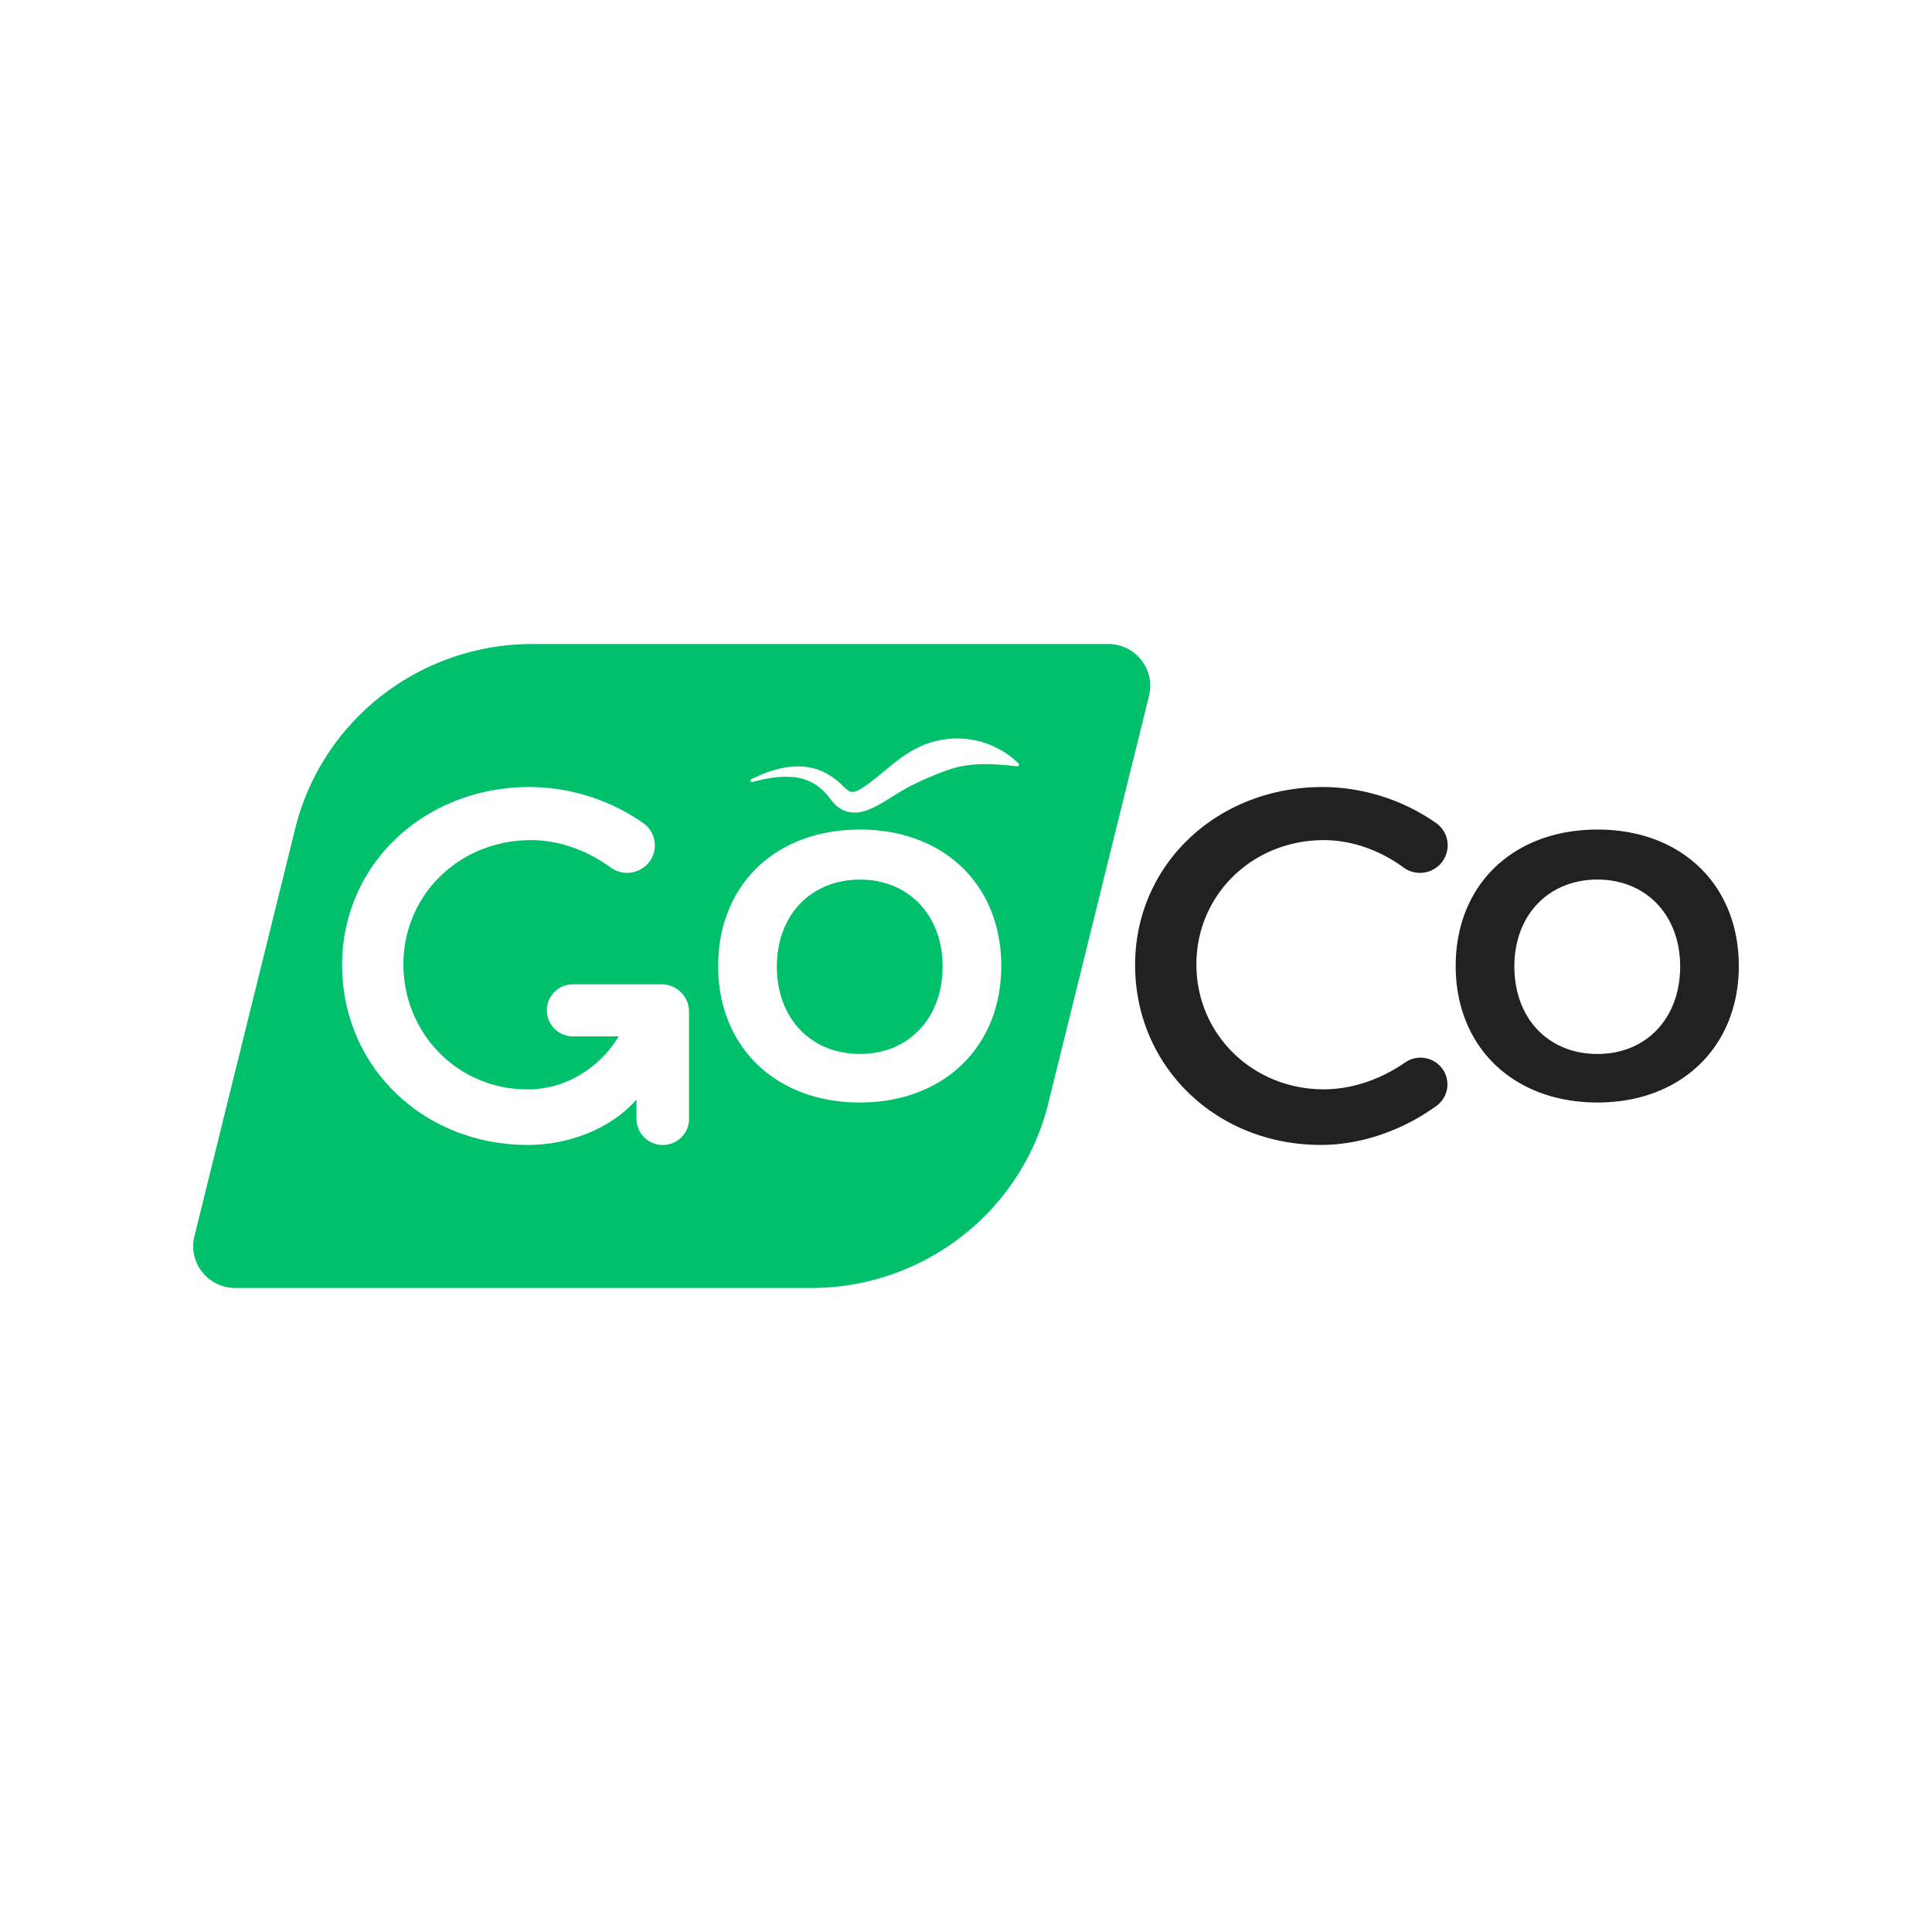 <svg viewBox="0 0 90 90" xmlns="http://www.w3.org/2000/svg"><g fill="none"><path fill="#FFF" d="M0 0h90v90H0z"/><path fill="#FFF" d="M15.94 34.276h31.529v19.062H15.94z"/><path d="M40.061 40.975c-2.278 0-3.872 1.647-3.872 4.048 0 2.425 1.591 4.074 3.872 4.074 2.257 0 3.85-1.649 3.85-4.074 0-2.4-1.591-4.048-3.85-4.048Z" fill="#00C06C"/><path d="M52.089 30.056a1.97 1.97 0 0 0-.467-.056H24.81c-5.243-.002-9.808 3.545-11.056 8.591l-4.698 19c-.143.58-.01 1.194.363 1.665.372.47.942.744 1.545.744H37.78c5.24 0 9.803-3.547 11.05-8.591l4.698-19a1.945 1.945 0 0 0-1.44-2.353Zm-19.99 22.068c0 .67-.548 1.213-1.224 1.213a1.219 1.219 0 0 1-1.225-1.213v-.906c-1.06 1.237-2.983 2.117-5.063 2.117-4.87 0-8.65-3.65-8.65-8.383 0-4.686 3.827-8.29 8.745-8.29a9.306 9.306 0 0 1 5.279 1.68 1.268 1.268 0 0 1 .305 1.781l-.046.061a1.302 1.302 0 0 1-1.782.221c-1.092-.799-2.406-1.268-3.7-1.268-3.334 0-5.945 2.543-5.945 5.792 0 3.25 2.611 5.909 5.94 5.816 1.772-.05 3.29-1.123 4.088-2.466h-2.123a1.219 1.219 0 0 1-1.224-1.213c0-.67.548-1.214 1.224-1.214h4.116c.709 0 1.283.57 1.283 1.273v4.999h.002Zm7.961-.765c-3.924 0-6.605-2.591-6.605-6.358 0-3.792 2.685-6.357 6.605-6.357 3.898 0 6.583 2.565 6.583 6.357 0 3.763-2.685 6.358-6.583 6.358Zm7.384-15.682a.076.076 0 0 1-.052.019 1.496 1.496 0 0 1-.16-.013c-.104-.012-.254-.033-.437-.044-.094 0-.194-.015-.303-.025-.109-.01-.226-.007-.348-.016a7.618 7.618 0 0 0-.795.019c-.07 0-.142.018-.213.026a1.66 1.66 0 0 0-.217.033c-.074.013-.147.023-.22.038-.074.016-.149.038-.223.054a8.66 8.66 0 0 0-.93.335c-.32.126-.66.274-1.014.452s-.703.39-1.07.62c-.187.115-.37.232-.58.344a3.093 3.093 0 0 1-.71.29c-.071.017-.149.027-.222.038a1.55 1.55 0 0 1-.494-.041 1.344 1.344 0 0 1-.448-.233l-.05-.04a.23.23 0 0 1-.032-.03l-.052-.056-.037-.045h-.006l-.028-.028-.013-.016-.025-.031-.094-.12a2.595 2.595 0 0 0-.728-.686 2.363 2.363 0 0 0-.854-.307 3.824 3.824 0 0 0-.82-.015c-.215.019-.43.049-.642.09-.18.035-.323.078-.42.1l-.149.038a.073.073 0 0 1-.07-.012.071.071 0 0 1 .02-.122l.139-.064c.092-.04.22-.107.396-.178a5.223 5.223 0 0 1 1.084-.304l.115-.02a.572.572 0 0 0 .127-.01l.253-.016c.383-.005.763.065 1.119.204.396.172.753.42 1.05.73l.107.103.025.024-.009-.009h.008l.06.048.06.048a.094.094 0 0 0 .026.018h.012l.046.013c.02.005.04.008.06.01h.059a.152.152 0 0 0 .07-.013c.029-.012.056-.017.086-.027.151-.068.295-.152.427-.251.154-.104.314-.233.475-.36.324-.261.657-.546 1.013-.817a5.444 5.444 0 0 1 1.157-.694 4.154 4.154 0 0 1 1.28-.312c.72-.062 1.444.07 2.095.384.127.064.246.125.348.184.097.057.19.118.28.185.073.05.143.105.209.164a3.138 3.138 0 0 1 .265.237c.013.015.02.035.02.055a.075.075 0 0 1-.026.052Z" fill="#00C06C"/><path d="M67.155 40.184a1.302 1.302 0 0 1-1.783.221c-1.091-.799-2.405-1.268-3.699-1.268-3.327 0-5.94 2.543-5.94 5.792 0 3.25 2.615 5.816 5.94 5.816 1.314 0 2.659-.47 3.787-1.254a1.259 1.259 0 0 1 1.645.192 1.237 1.237 0 0 1-.187 1.832c-1.561 1.13-3.485 1.82-5.39 1.82-4.87 0-8.65-3.65-8.65-8.383 0-4.686 3.826-8.29 8.745-8.29a9.306 9.306 0 0 1 5.278 1.68 1.268 1.268 0 0 1 .294 1.783l-.04.06ZM81 45c0 3.764-2.685 6.359-6.583 6.359-3.924 0-6.605-2.591-6.605-6.358 0-3.792 2.685-6.357 6.605-6.357C78.315 38.643 81 41.209 81 45Zm-10.454.024c0 2.426 1.591 4.074 3.872 4.074 2.258 0 3.85-1.648 3.85-4.074 0-2.4-1.591-4.05-3.85-4.05-2.278 0-3.873 1.648-3.873 4.05h.001Z" fill="#212121"/></g></svg>